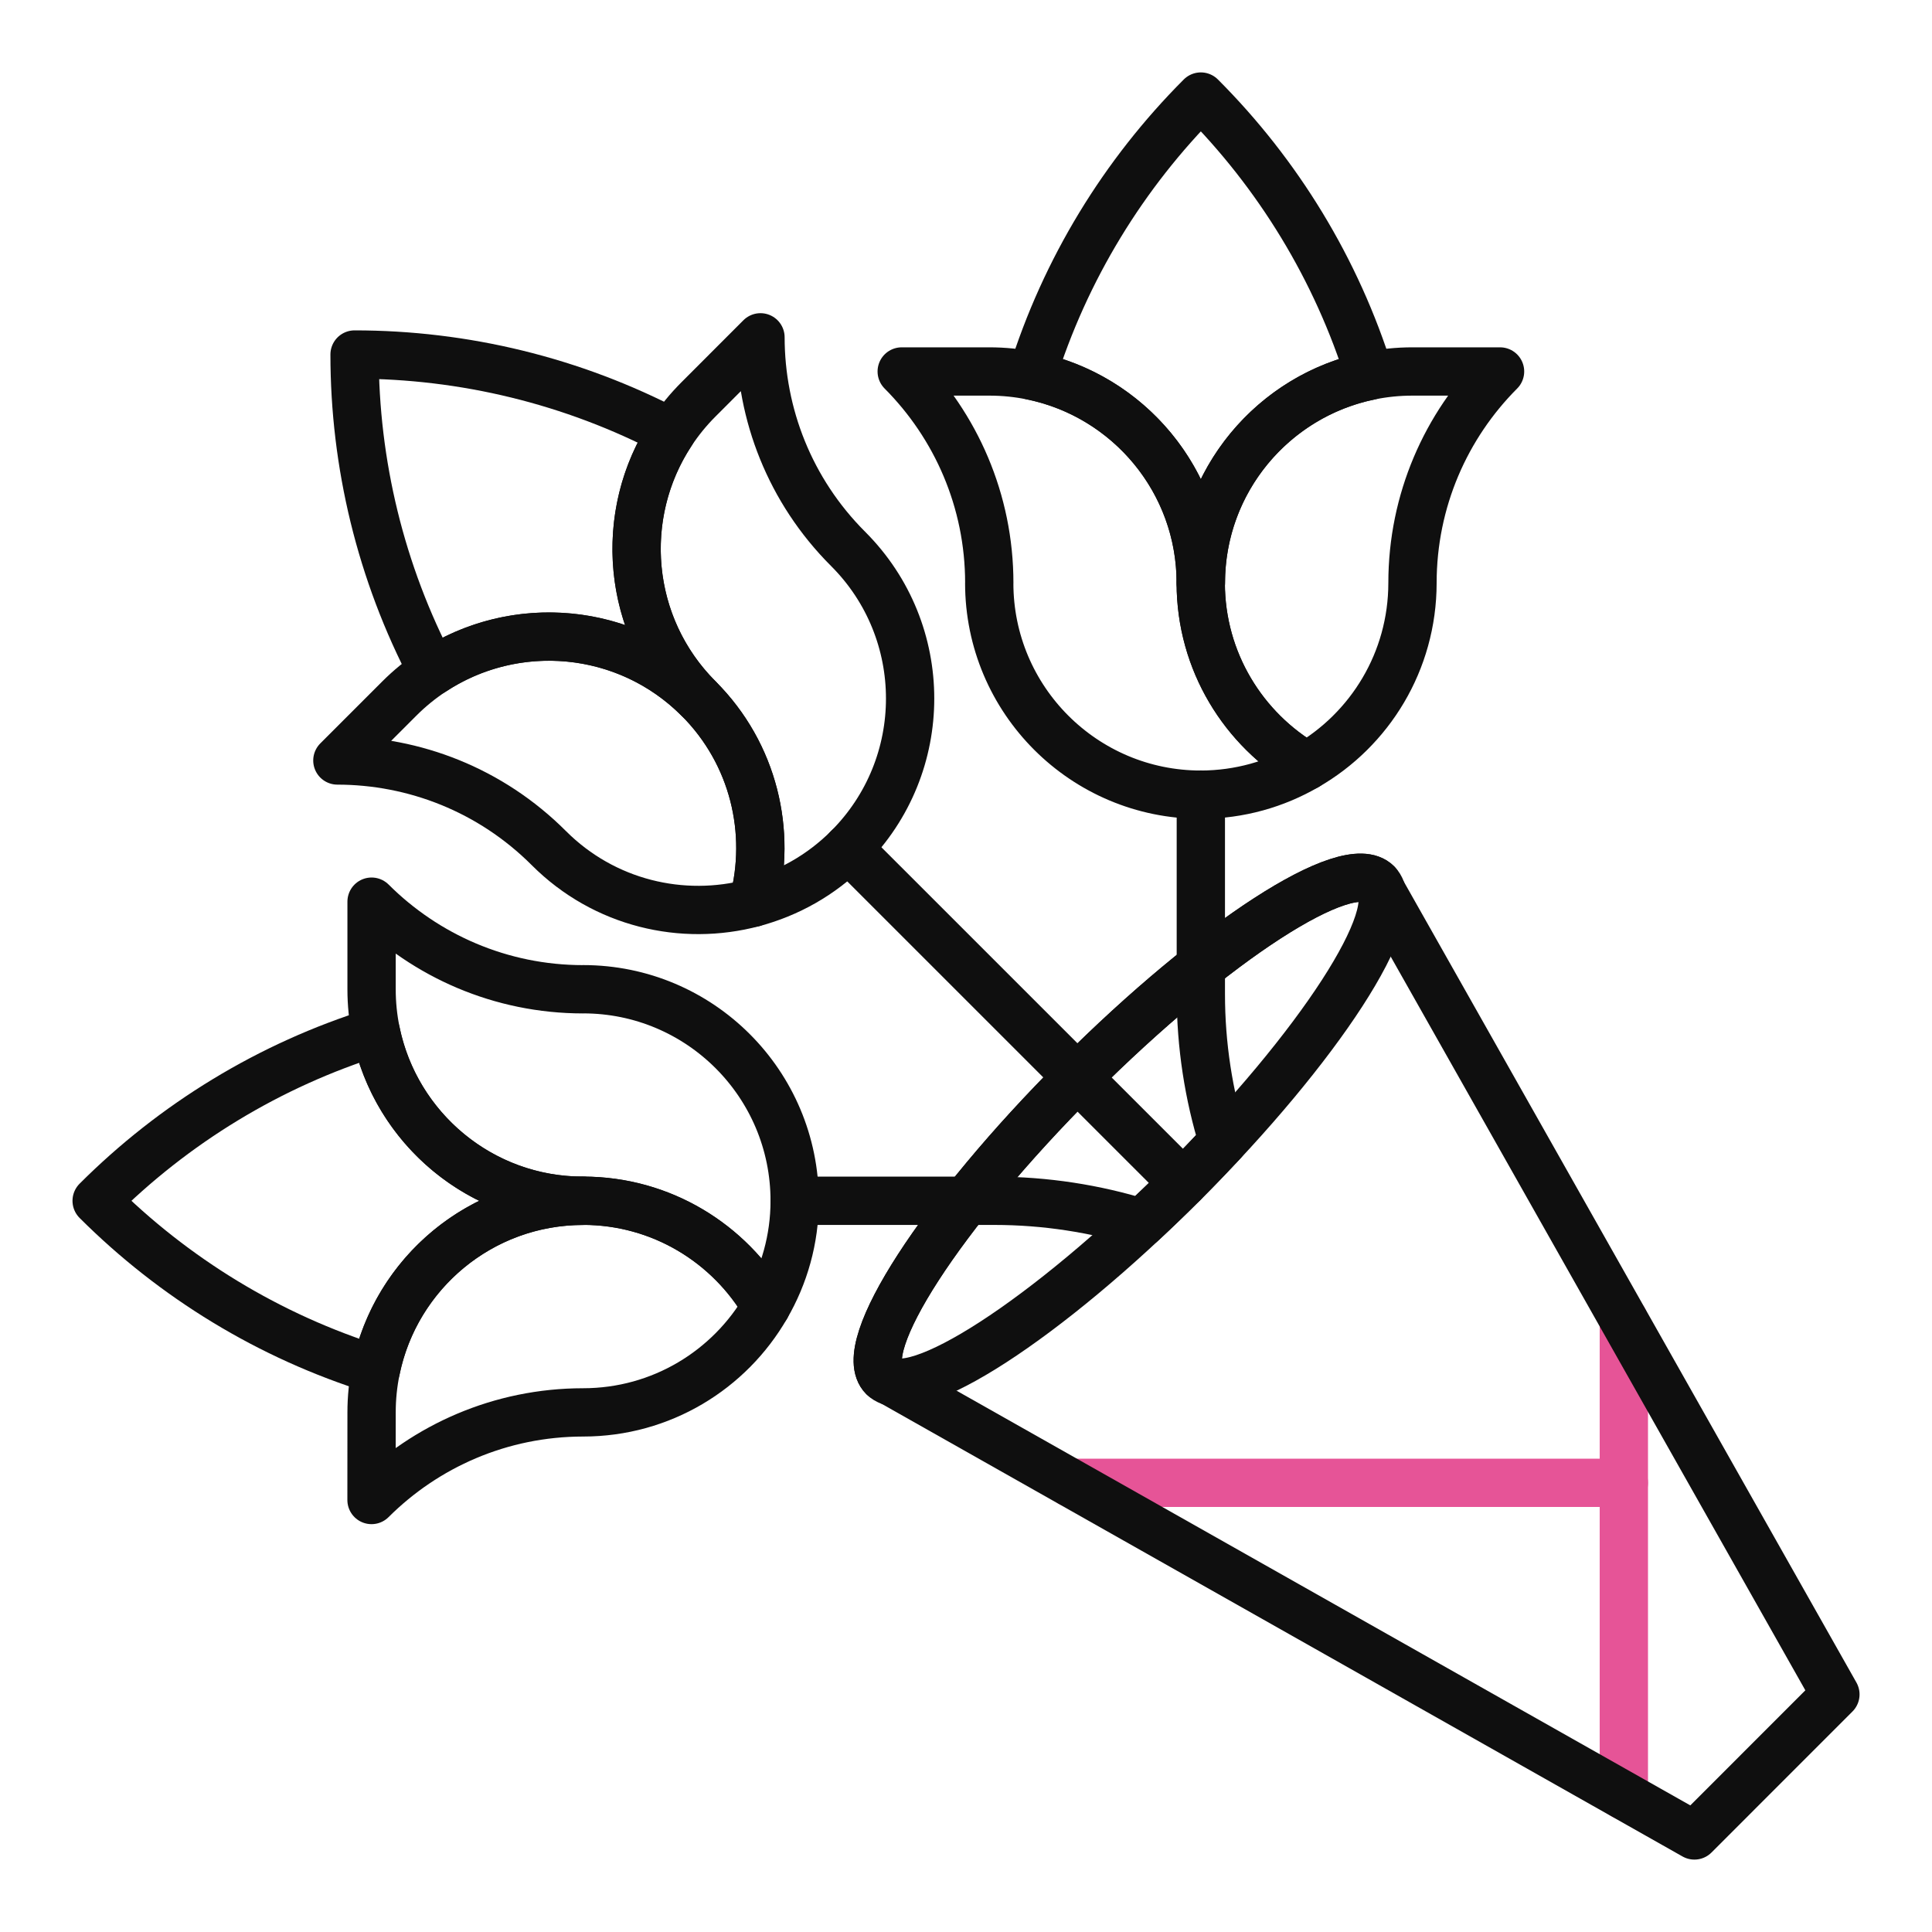 <svg width="40" height="40" viewBox="0 0 40 40" fill="none" xmlns="http://www.w3.org/2000/svg">
<path d="M17.559 11.364C19.271 13.075 19.271 15.849 17.559 17.56C16.994 18.124 16.314 18.499 15.594 18.691C15.983 17.23 15.608 15.607 14.463 14.462C12.753 12.752 12.753 9.977 14.463 8.267L15.745 6.984C15.746 8.571 16.35 10.156 17.56 11.365V11.364H17.559Z" stroke="#0F0F0F" stroke-miterlimit="10" stroke-linecap="round" stroke-linejoin="round"/>
<path d="M11.364 17.56C10.156 16.351 8.571 15.746 6.985 15.745L8.267 14.463C9.977 12.753 12.752 12.753 14.462 14.463L14.463 14.462C15.608 15.607 15.983 17.23 15.594 18.691C14.132 19.081 12.51 18.706 11.364 17.56Z" stroke="#0F0F0F" stroke-miterlimit="10" stroke-linecap="round" stroke-linejoin="round"/>
<path d="M8.956 13.901C7.88 11.853 7.341 9.596 7.341 7.34C9.597 7.34 11.853 7.879 13.901 8.955C12.779 10.655 12.966 12.965 14.463 14.461L14.462 14.463C12.965 12.966 10.656 12.779 8.956 13.901Z" stroke="#0F0F0F" stroke-miterlimit="10" stroke-linecap="round" stroke-linejoin="round"/>
<path d="M17.559 17.559L24.495 24.494L17.559 17.559Z" stroke="#0F0F0F" stroke-miterlimit="10" stroke-linecap="round" stroke-linejoin="round"/>
<path d="M12.072 20.481C14.492 20.48 16.453 22.442 16.453 24.862C16.453 25.66 16.236 26.407 15.862 27.051C15.104 25.743 13.693 24.861 12.072 24.86C9.654 24.862 7.693 22.899 7.693 20.481V18.668C8.815 19.788 10.364 20.481 12.072 20.482V20.481H12.072Z" stroke="#0F0F0F" stroke-miterlimit="10" stroke-linecap="round" stroke-linejoin="round"/>
<path d="M12.072 29.242C10.363 29.243 8.814 29.937 7.692 31.056L7.693 29.244C7.693 26.824 9.654 24.862 12.073 24.862L12.072 24.86C13.693 24.861 15.104 25.743 15.862 27.051C15.107 28.361 13.693 29.242 12.072 29.242Z" stroke="#0F0F0F" stroke-miterlimit="10" stroke-linecap="round" stroke-linejoin="round"/>
<path d="M7.783 28.359C5.573 27.671 3.597 26.456 2.001 24.862V24.861C3.597 23.266 5.573 22.051 7.782 21.363C8.191 23.36 9.958 24.861 12.072 24.86L12.074 24.862C9.958 24.862 8.191 26.363 7.783 28.359Z" stroke="#0F0F0F" stroke-miterlimit="10" stroke-linecap="round" stroke-linejoin="round"/>
<path d="M20.481 12.072C20.481 14.491 22.443 16.453 24.862 16.453C25.661 16.451 26.408 16.236 27.051 15.861C25.744 15.104 24.862 13.691 24.86 12.072C24.862 9.654 22.901 7.691 20.481 7.691H18.669C19.788 8.814 20.482 10.363 20.482 12.072H20.481V12.072Z" stroke="#0F0F0F" stroke-miterlimit="10" stroke-linecap="round" stroke-linejoin="round"/>
<path d="M29.244 12.072C29.244 10.362 29.937 8.813 31.057 7.691H29.244C26.825 7.691 24.863 9.654 24.863 12.073L24.86 12.072C24.862 13.691 25.744 15.104 27.051 15.861C28.362 15.106 29.242 13.692 29.244 12.072Z" stroke="#0F0F0F" stroke-miterlimit="10" stroke-linecap="round" stroke-linejoin="round"/>
<path d="M28.36 7.781C27.672 5.572 26.457 3.595 24.862 1.999C23.267 3.596 22.052 5.572 21.364 7.78C23.361 8.19 24.862 9.957 24.86 12.072L24.863 12.073C24.862 9.955 26.364 8.19 28.36 7.781Z" stroke="#0F0F0F" stroke-miterlimit="10" stroke-linecap="round" stroke-linejoin="round"/>
<path d="M24.862 16.451V20.581C24.862 21.645 25.024 22.671 25.322 23.636C25.056 23.92 24.783 24.207 24.495 24.495C24.209 24.782 23.922 25.056 23.637 25.321C22.672 25.023 21.647 24.861 20.583 24.861H16.453H20.583C21.647 24.861 22.672 25.023 23.637 25.321C23.922 25.056 24.209 24.782 24.495 24.495C24.783 24.207 25.056 23.92 25.322 23.636C25.024 22.67 24.862 21.645 24.862 20.581V16.451Z" stroke="#0F0F0F" stroke-miterlimit="10" stroke-linecap="round" stroke-linejoin="round"/>
<path d="M28.511 18.29C29.116 18.895 27.317 21.673 24.495 24.495C21.673 27.317 18.895 29.115 18.29 28.511C17.685 27.906 19.483 25.127 22.305 22.305C25.128 19.483 27.906 17.685 28.511 18.29Z" stroke="#0F0F0F" stroke-miterlimit="10" stroke-linecap="round" stroke-linejoin="round"/>
<path d="M33.62 37.175V27.332V37.175Z" stroke="#E65497" stroke-miterlimit="10" stroke-linecap="round" stroke-linejoin="round"/>
<path d="M22.165 30.7H33.62H22.165Z" stroke="#E65497" stroke-miterlimit="10" stroke-linecap="round" stroke-linejoin="round"/>
<path d="M35.081 38.001L18.29 28.511C17.685 27.906 19.483 25.127 22.305 22.305C25.128 19.483 27.906 17.685 28.511 18.29L38 35.081L35.081 38.001Z" stroke="#0F0F0F" stroke-miterlimit="10" stroke-linecap="round" stroke-linejoin="round"/>
</svg>
